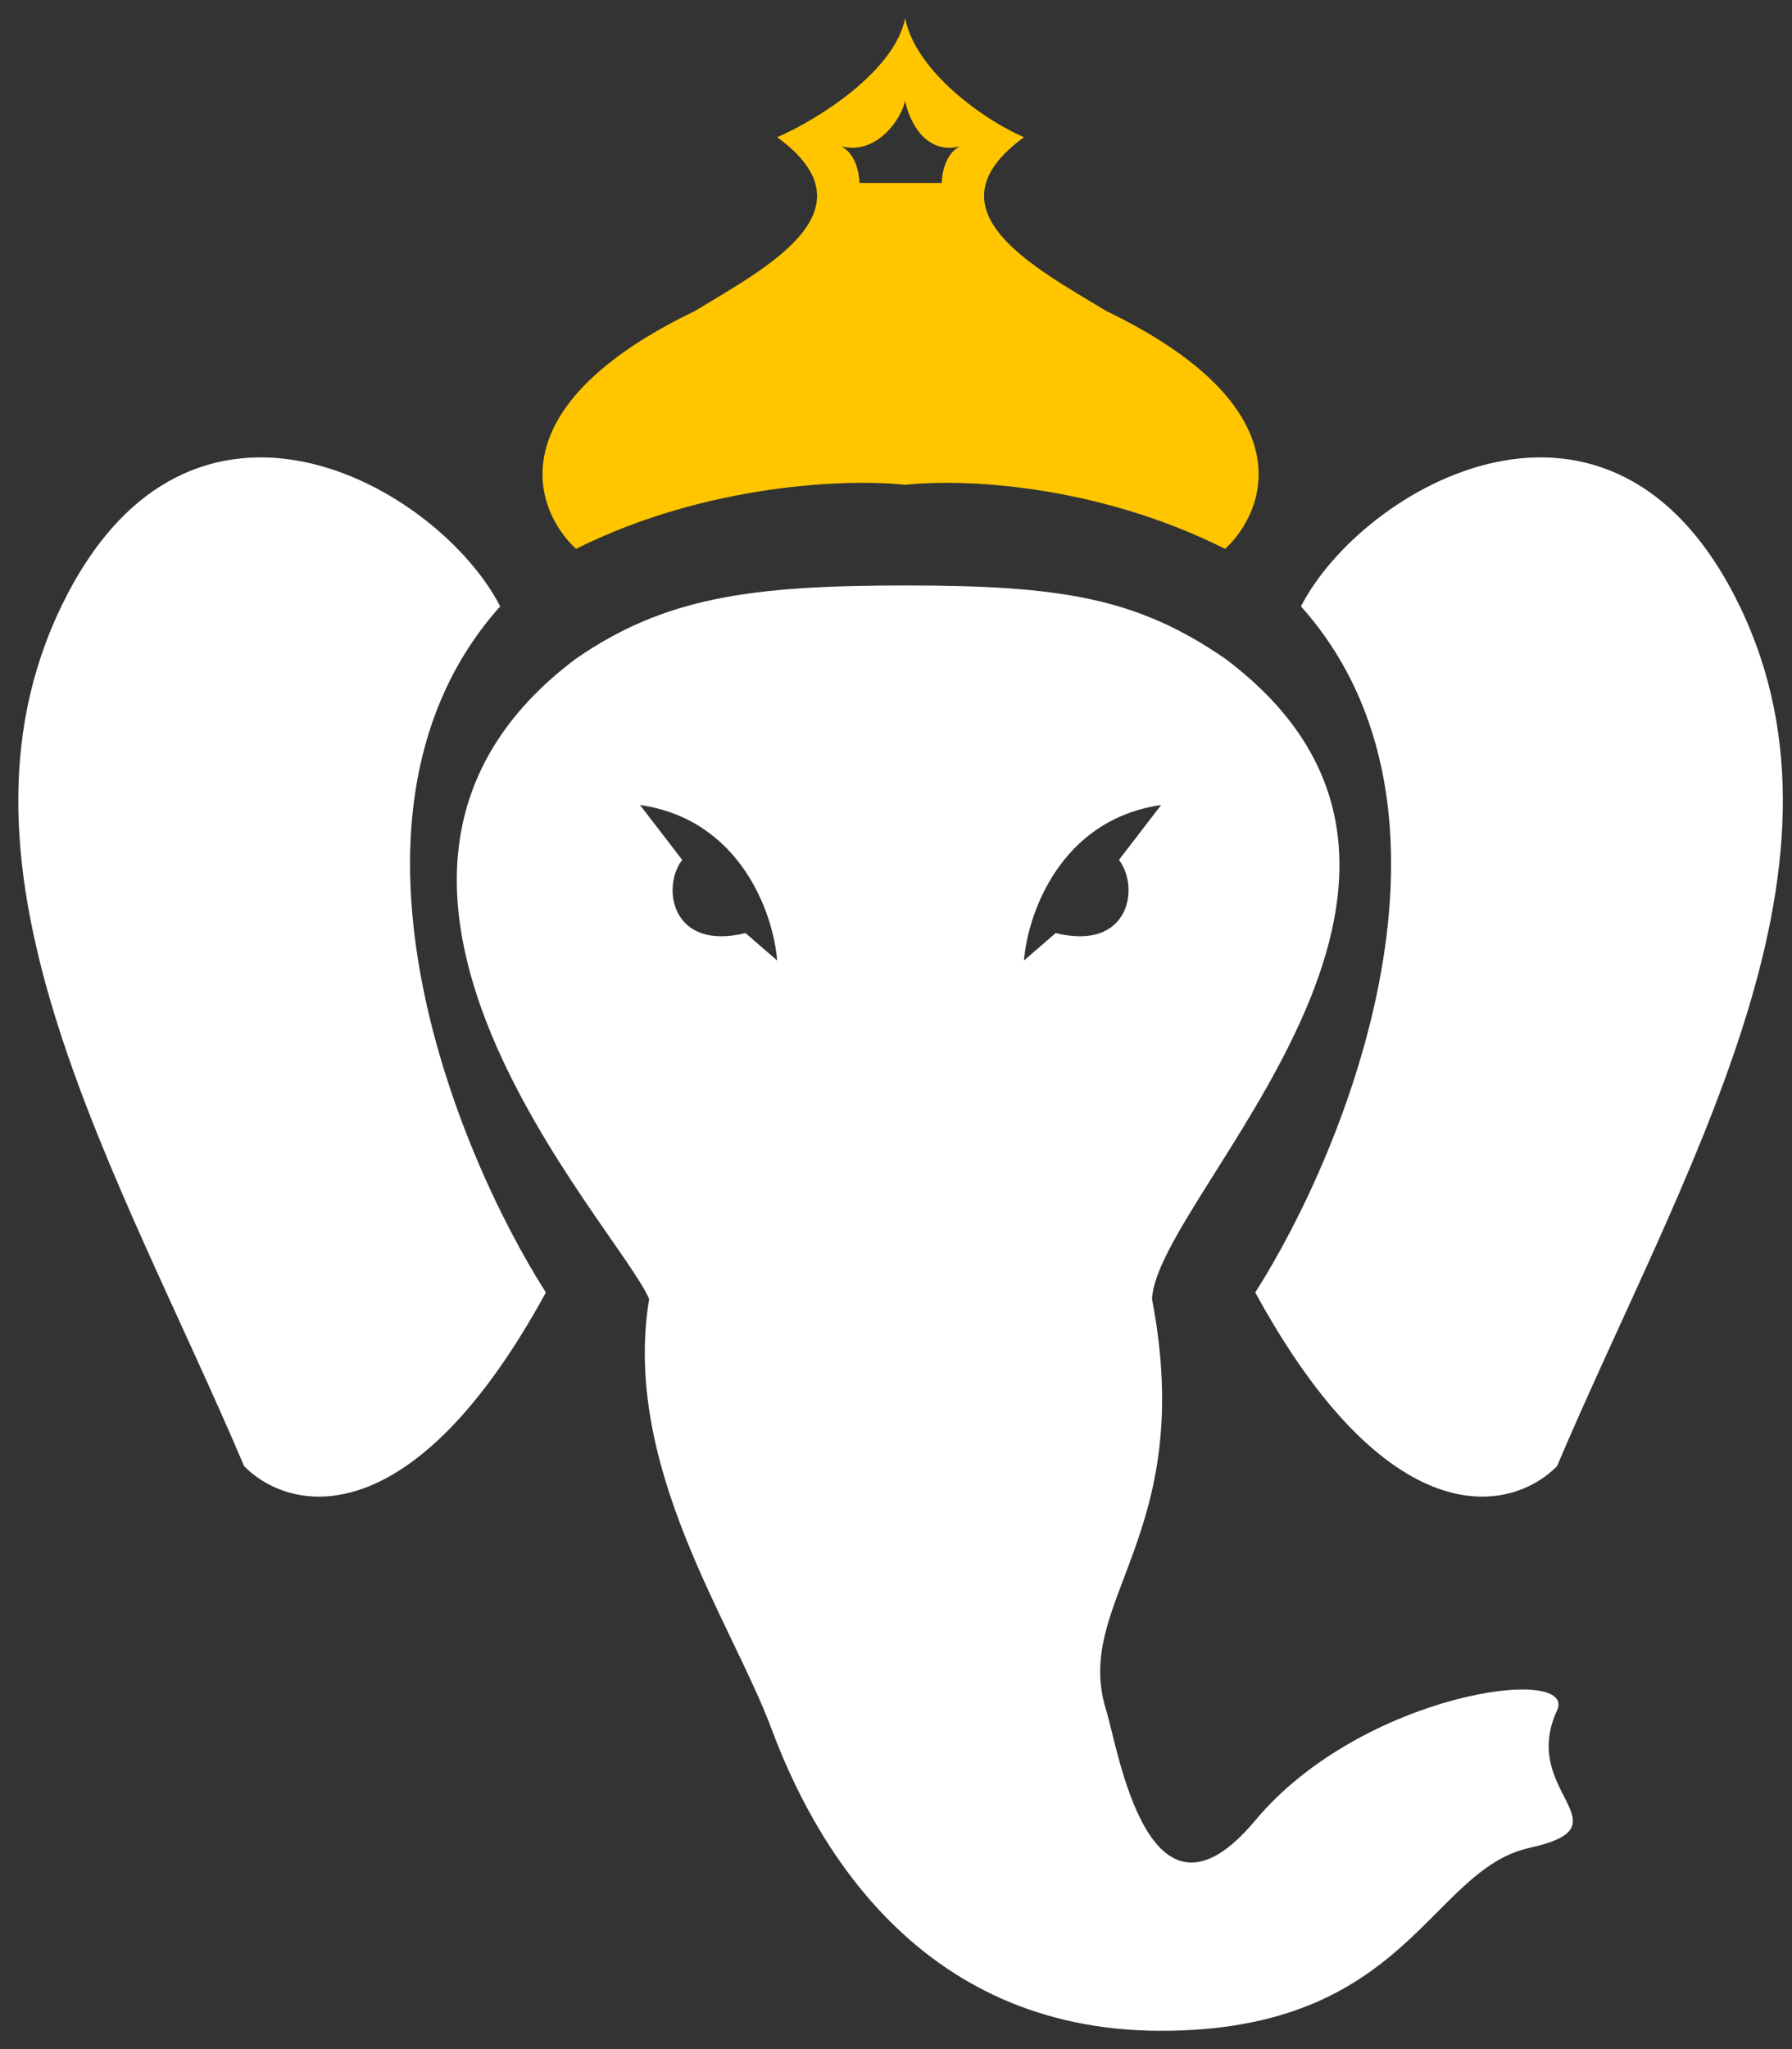 <svg width="98" height="112" viewBox="0 0 98 112" fill="none" xmlns="http://www.w3.org/2000/svg">
<rect x="0" y="0" width="98" height="112" fill="#333333" stroke="none"/>
<path fill-rule="evenodd" clip-rule="evenodd" d="M49.5 26.5C46.5 26.167 38.7 26.4 31.5 30C29.166 27.833 27.2 22.2 38 17C41.833 14.666 48 11.5 42.5 7.5C44.669 6.571 48.92 3.915 49.5 1C50.079 3.915 53.831 6.571 56 7.5C50.5 11.5 56.667 14.666 60.5 17C71.3 22.2 69.333 27.833 67 30C59.8 26.4 52.5 26.167 49.5 26.5ZM46 8C48 8.5 49.333 6.412 49.5 5.5C49.666 6.412 50.5 8.5 52.5 8C51.5 8.5 51.5 10 51.5 10H49.5H47C47 10 47 8.5 46 8Z" fill="#FFC600"/>
<path fill-rule="evenodd" clip-rule="evenodd" d="M31.5 36C36.333 32.667 41 32 49.5 32C58 32 62.166 32.667 67 36C83 48 63.269 65.319 63 71C65.5 84 58.605 87.5 60.5 93.5C61.132 95.5 62.794 106.5 68.647 99.5C74.5 92.5 86.332 90.943 85.147 93.5C83.062 98 89.147 99.78 83.647 101C78.147 102.22 77 111 63.5 111C50 111 44.381 100.368 42.194 94.5C40.008 88.632 34 80.143 35.5 71C33.773 66.97 15.5 48 31.5 36ZM35 44C40.538 44.8 42.308 50 42.5 52.5L40.769 51C36.731 52 36.154 48.5 37.308 47L35 44ZM63.5 44C57.961 44.8 56.192 50 56 52.5L57.731 51C61.769 52 62.346 48.5 61.192 47L63.5 44Z" fill="white"/>
<path d="M71.147 33.143C74.48 26.643 88.147 18.643 95.147 33.143C102.147 47.643 91.947 64.143 85.147 80.143C82.48 82.81 75.847 83.843 68.647 70.643C73.647 62.809 81.147 44.343 71.147 33.143Z" fill="white"/>
<path d="M27.353 33.143C24.02 26.643 10.353 18.643 3.353 33.143C-3.647 47.643 6.553 64.143 13.353 80.143C16.02 82.81 22.653 83.843 29.853 70.643C24.853 62.809 17.353 44.343 27.353 33.143Z" fill="white"/>
</svg>
